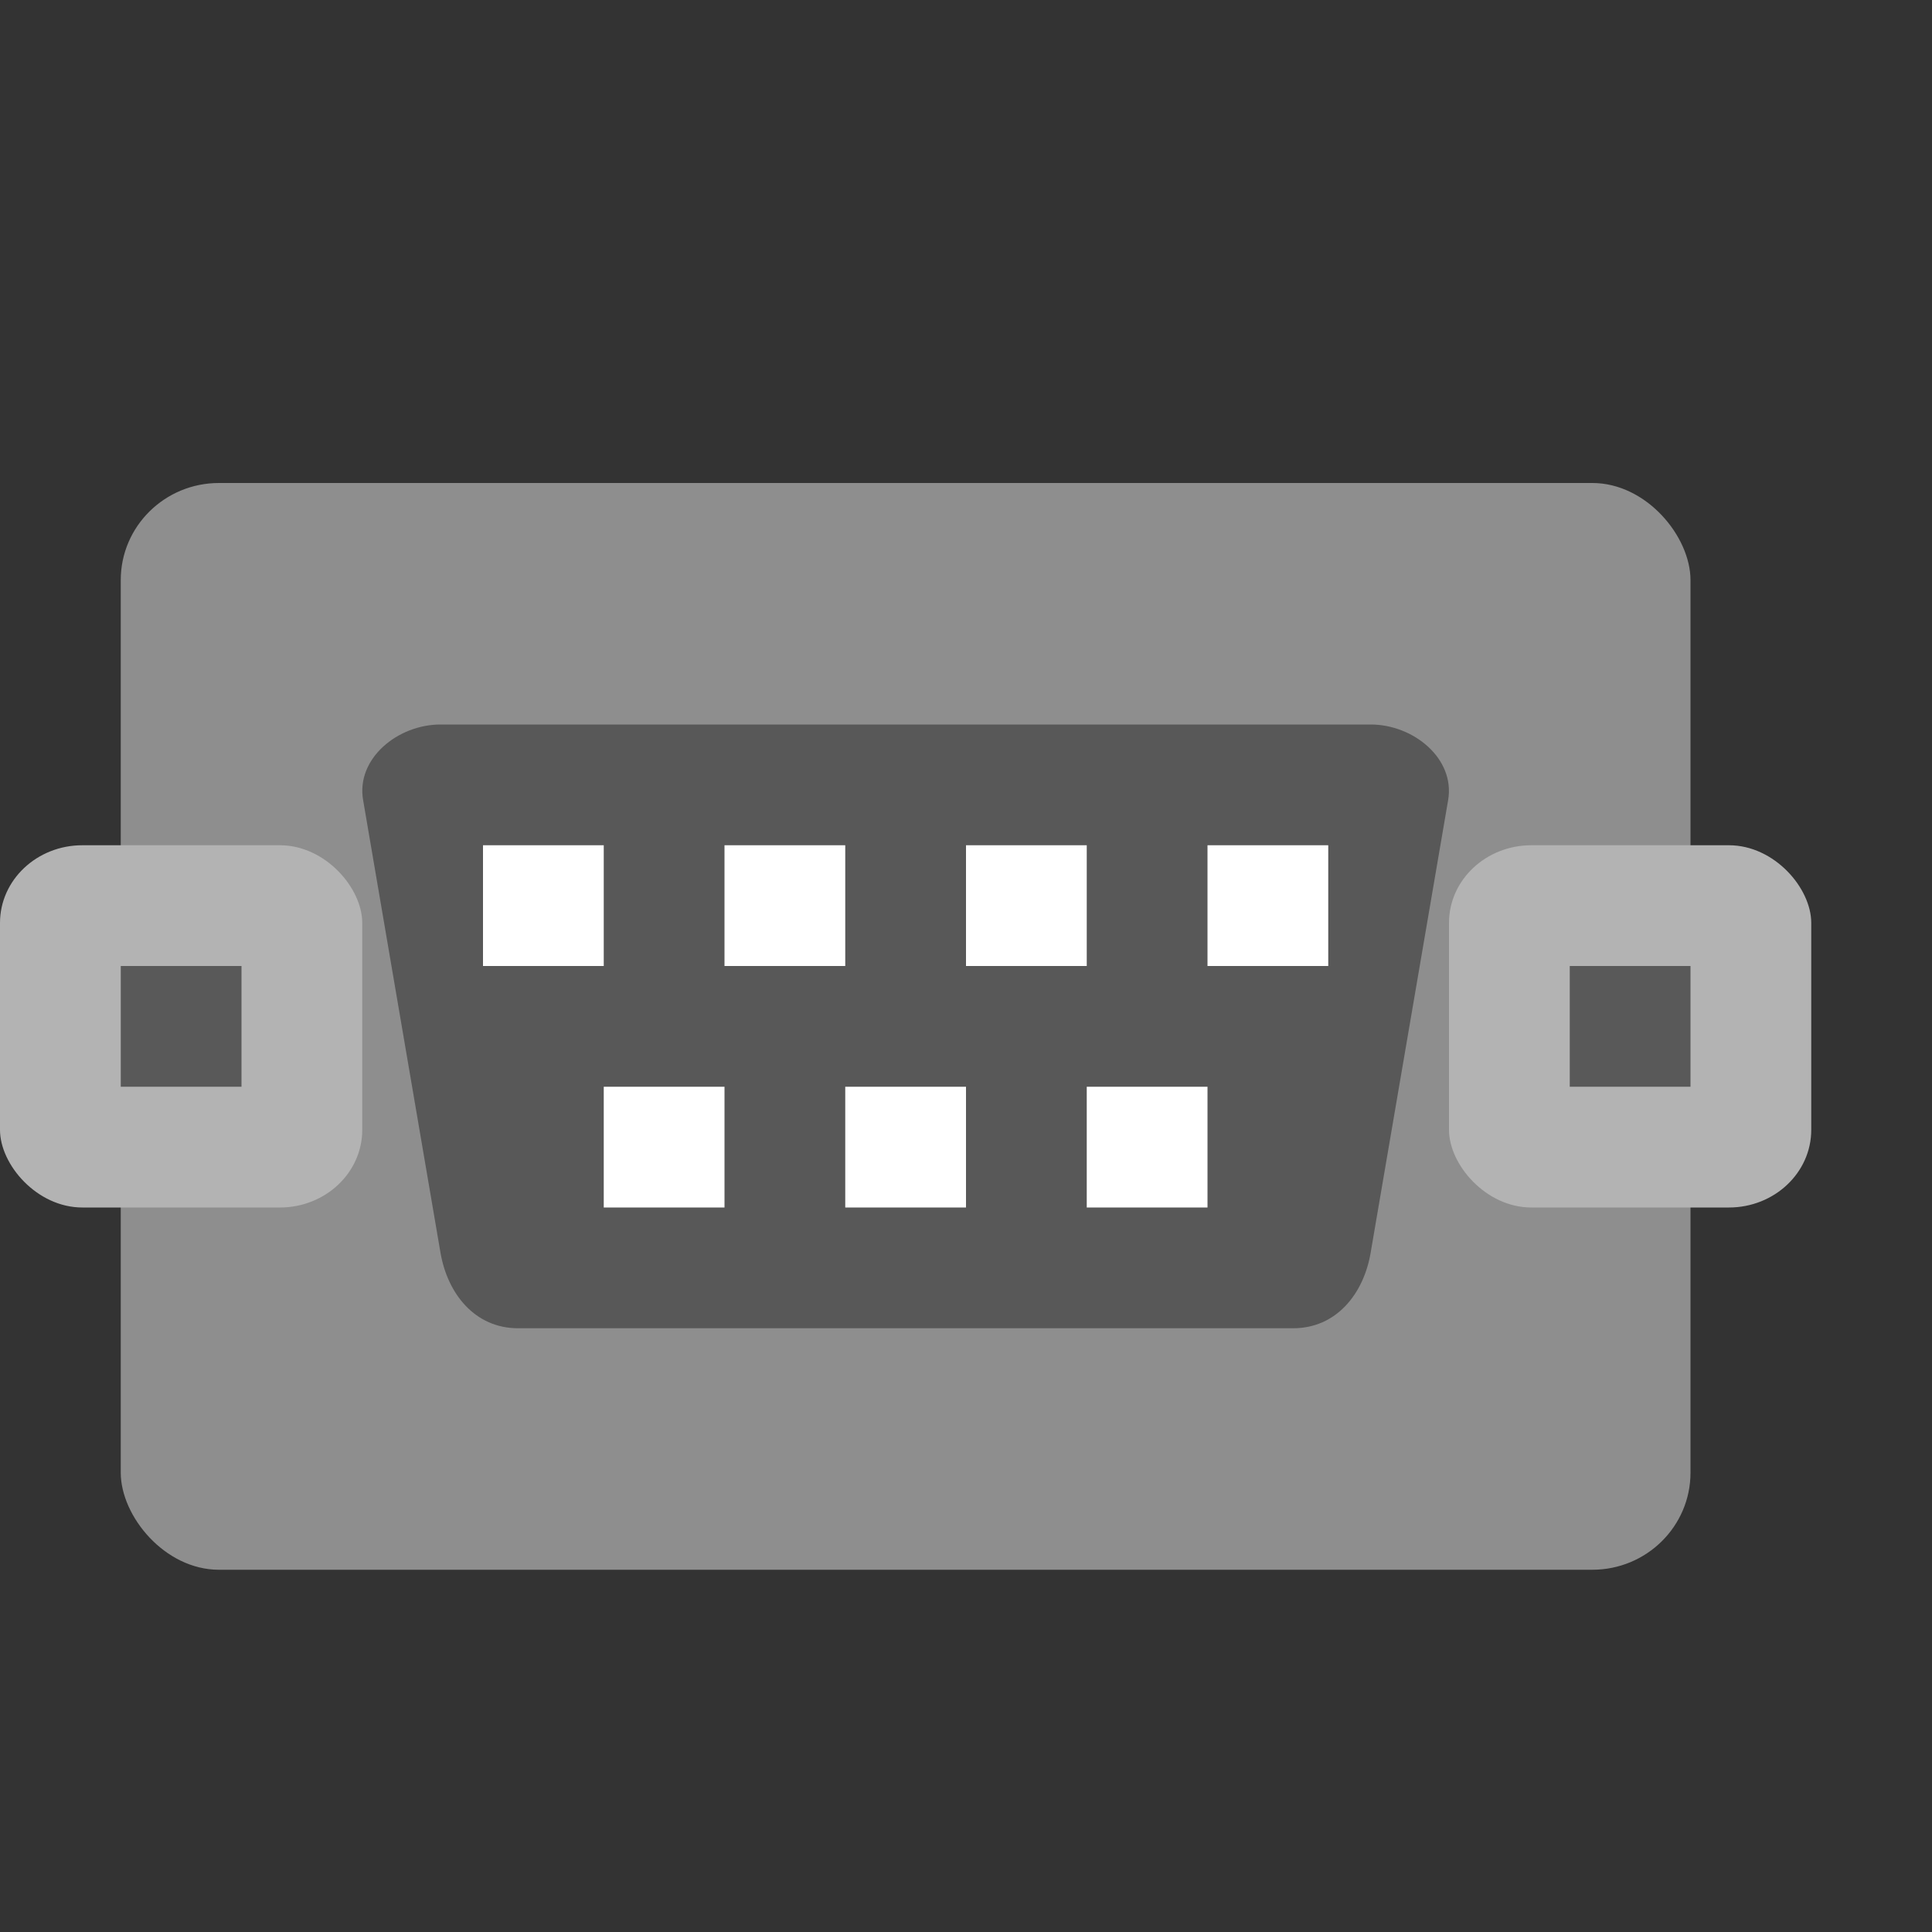 <svg xmlns="http://www.w3.org/2000/svg" width="16" height="16" version="1">
 <rect width="100%" height="100%" fill="#333333" stroke="none"/>
 <rect style="fill:#8e8e8e" width="13" height="9" x="1" y="4" rx=".813" ry=".804"/>
 <path style="fill:#585858" d="m 3.648,6 7.703,0 c 0.356,0 0.7,0.283 0.642,0.625 l -0.642,3.75 C 11.293,10.717 11.065,11 10.71,11 L 4.29,11 C 3.935,11 3.707,10.717 3.648,10.375 L 3.007,6.625 C 2.948,6.283 3.293,6 3.648,6 Z"/>
 <rect style="fill:#b3b3b3" width="3" height="3" x="0" y="7" rx=".682" ry=".643"/>
 <rect style="opacity:0.5" width="1" height="1" x="1" y="8"/>
 <rect style="fill:#b3b3b3" width="3" height="3" x="12" y="7" rx=".682" ry=".643"/>
 <rect style="opacity:0.5" width="1" height="1" x="13" y="8"/>
 <rect style="fill:#ffffff" width="1" height="1" x="4" y="7"/>
 <rect style="fill:#ffffff" width="1" height="1" x="6" y="7"/>
 <rect style="fill:#ffffff" width="1" height="1" x="8" y="7"/>
 <rect style="fill:#ffffff" width="1" height="1" x="10" y="7"/>
 <rect style="fill:#ffffff" width="1" height="1" x="5" y="9"/>
 <rect style="fill:#ffffff" width="1" height="1" x="7" y="9"/>
 <rect style="fill:#ffffff" width="1" height="1" x="9" y="9"/>
</svg>
